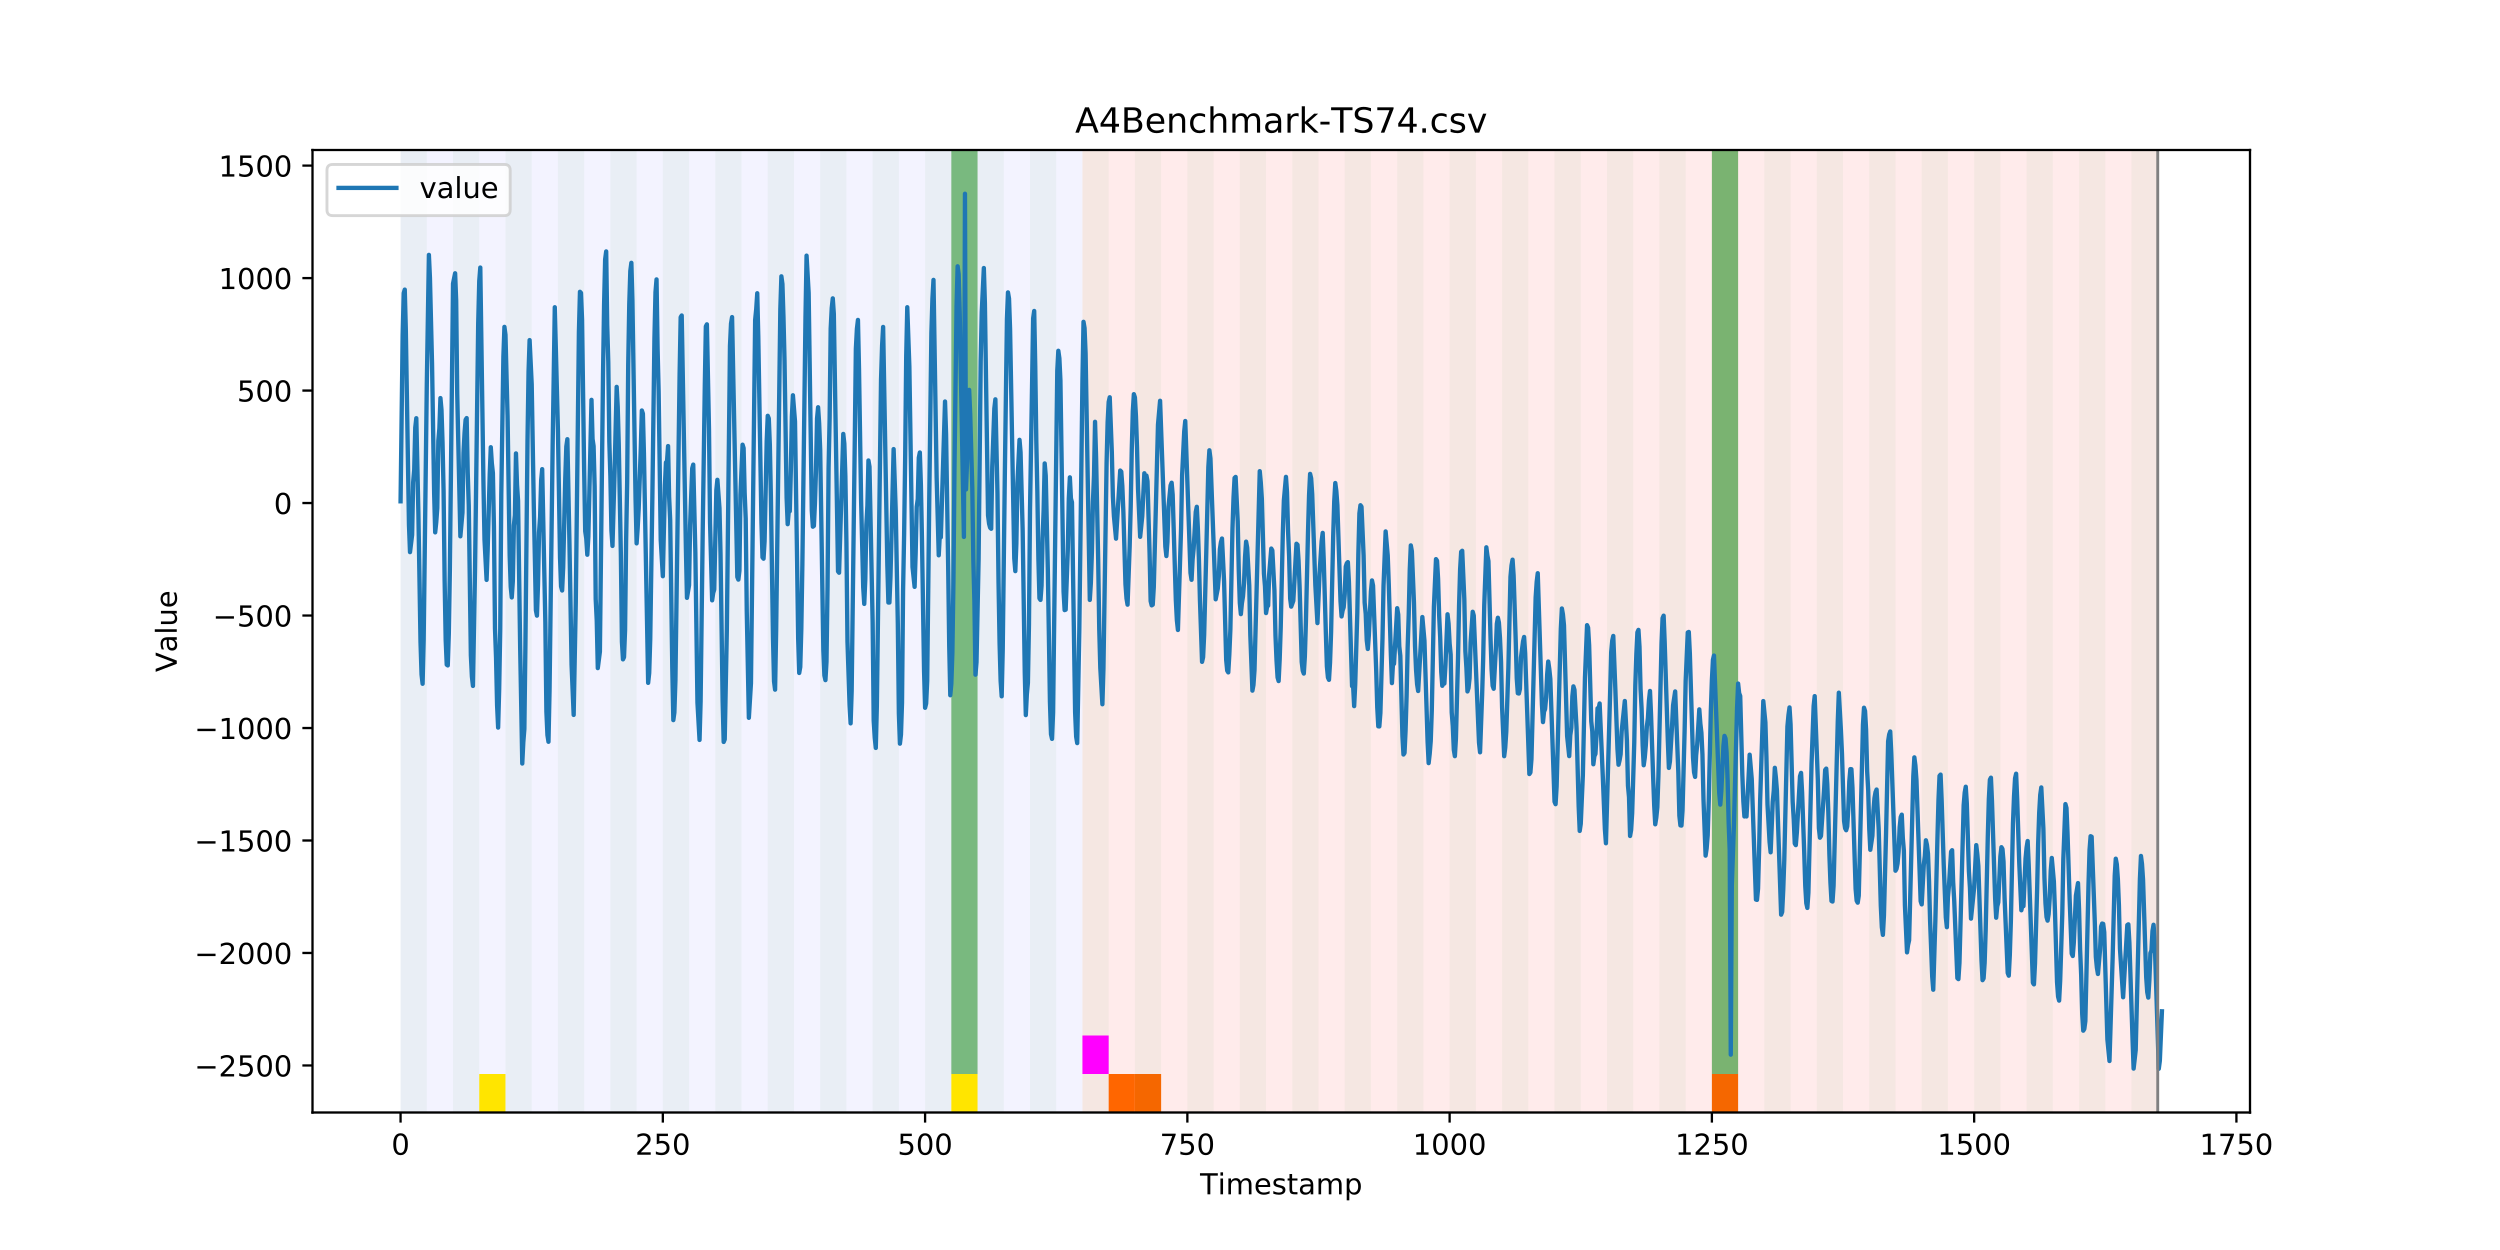<?xml version="1.0" encoding="utf-8" standalone="no"?>
<!DOCTYPE svg PUBLIC "-//W3C//DTD SVG 1.1//EN"
  "http://www.w3.org/Graphics/SVG/1.1/DTD/svg11.dtd">
<!-- Created with matplotlib (https://matplotlib.org/) -->
<svg height="432pt" version="1.1" viewBox="0 0 864 432" width="864pt" xmlns="http://www.w3.org/2000/svg" xmlns:xlink="http://www.w3.org/1999/xlink">
 <defs>
  <style type="text/css">
*{stroke-linecap:butt;stroke-linejoin:round;}
  </style>
 </defs>
 <g id="figure_1">
  <g id="patch_1">
   <path d="M 0 432 
L 864 432 
L 864 0 
L 0 0 
z
" style="fill:#ffffff;"/>
  </g>
  <g id="axes_1">
   <g id="patch_2">
    <path d="M 108 384.48 
L 777.6 384.48 
L 777.6 51.84 
L 108 51.84 
z
" style="fill:#ffffff;"/>
   </g>
   <g id="patch_3">
    <path clip-path="url(#peabf9f3f50)" d="M 138.436 384.48 
L 138.436 51.84 
L 374.096 51.84 
L 374.096 384.48 
z
" style="fill:#0000ff;opacity:0.05;"/>
   </g>
   <g id="patch_4">
    <path clip-path="url(#peabf9f3f50)" d="M 374.096 384.48 
L 374.096 51.84 
L 745.713 51.84 
L 745.713 384.48 
z
" style="fill:#ff0000;opacity:0.08;"/>
   </g>
   <g id="patch_5">
    <path clip-path="url(#peabf9f3f50)" d="M 138.436 384.48 
L 138.436 51.84 
L 147.5 51.84 
L 147.5 384.48 
z
" style="fill:#008000;opacity:0.04;"/>
   </g>
   <g id="patch_6">
    <path clip-path="url(#peabf9f3f50)" d="M 383.16 384.48 
L 383.16 371.174 
L 392.224 371.174 
L 392.224 384.48 
z
" style="fill:#ff6600;"/>
   </g>
   <g id="patch_7">
    <path clip-path="url(#peabf9f3f50)" d="M 156.564 384.48 
L 156.564 51.84 
L 165.628 51.84 
L 165.628 384.48 
z
" style="fill:#008000;opacity:0.04;"/>
   </g>
   <g id="patch_8">
    <path clip-path="url(#peabf9f3f50)" d="M 392.224 384.48 
L 392.224 371.174 
L 401.288 371.174 
L 401.288 384.48 
z
" style="fill:#ff6600;"/>
   </g>
   <g id="patch_9">
    <path clip-path="url(#peabf9f3f50)" d="M 165.628 384.48 
L 165.628 371.174 
L 174.692 371.174 
L 174.692 384.48 
z
" style="fill:#ffe500;"/>
   </g>
   <g id="patch_10">
    <path clip-path="url(#peabf9f3f50)" d="M 174.692 384.48 
L 174.692 51.84 
L 183.756 51.84 
L 183.756 384.48 
z
" style="fill:#008000;opacity:0.04;"/>
   </g>
   <g id="patch_11">
    <path clip-path="url(#peabf9f3f50)" d="M 192.819 384.48 
L 192.819 51.84 
L 201.883 51.84 
L 201.883 384.48 
z
" style="fill:#008000;opacity:0.04;"/>
   </g>
   <g id="patch_12">
    <path clip-path="url(#peabf9f3f50)" d="M 210.947 384.48 
L 210.947 51.84 
L 220.011 51.84 
L 220.011 384.48 
z
" style="fill:#008000;opacity:0.04;"/>
   </g>
   <g id="patch_13">
    <path clip-path="url(#peabf9f3f50)" d="M 229.075 384.48 
L 229.075 51.84 
L 238.139 51.84 
L 238.139 384.48 
z
" style="fill:#008000;opacity:0.04;"/>
   </g>
   <g id="patch_14">
    <path clip-path="url(#peabf9f3f50)" d="M 247.202 384.48 
L 247.202 51.84 
L 256.266 51.84 
L 256.266 384.48 
z
" style="fill:#008000;opacity:0.04;"/>
   </g>
   <g id="patch_15">
    <path clip-path="url(#peabf9f3f50)" d="M 265.33 384.48 
L 265.33 51.84 
L 274.394 51.84 
L 274.394 384.48 
z
" style="fill:#008000;opacity:0.04;"/>
   </g>
   <g id="patch_16">
    <path clip-path="url(#peabf9f3f50)" d="M 283.458 384.48 
L 283.458 51.84 
L 292.522 51.84 
L 292.522 384.48 
z
" style="fill:#008000;opacity:0.04;"/>
   </g>
   <g id="patch_17">
    <path clip-path="url(#peabf9f3f50)" d="M 301.585 384.48 
L 301.585 51.84 
L 310.649 51.84 
L 310.649 384.48 
z
" style="fill:#008000;opacity:0.04;"/>
   </g>
   <g id="patch_18">
    <path clip-path="url(#peabf9f3f50)" d="M 319.713 384.48 
L 319.713 51.84 
L 328.777 51.84 
L 328.777 384.48 
z
" style="fill:#008000;opacity:0.04;"/>
   </g>
   <g id="patch_19">
    <path clip-path="url(#peabf9f3f50)" d="M 328.777 371.174 
L 328.777 51.84 
L 337.841 51.84 
L 337.841 371.174 
z
" style="fill:#008000;opacity:0.5;"/>
   </g>
   <g id="patch_20">
    <path clip-path="url(#peabf9f3f50)" d="M 328.777 384.48 
L 328.777 371.174 
L 337.841 371.174 
L 337.841 384.48 
z
" style="fill:#ffe500;"/>
   </g>
   <g id="patch_21">
    <path clip-path="url(#peabf9f3f50)" d="M 337.841 384.48 
L 337.841 51.84 
L 346.905 51.84 
L 346.905 384.48 
z
" style="fill:#008000;opacity:0.04;"/>
   </g>
   <g id="patch_22">
    <path clip-path="url(#peabf9f3f50)" d="M 355.968 384.48 
L 355.968 51.84 
L 365.032 51.84 
L 365.032 384.48 
z
" style="fill:#008000;opacity:0.04;"/>
   </g>
   <g id="patch_23">
    <path clip-path="url(#peabf9f3f50)" d="M 591.628 384.48 
L 591.628 371.174 
L 600.692 371.174 
L 600.692 384.48 
z
" style="fill:#ff6600;"/>
   </g>
   <g id="patch_24">
    <path clip-path="url(#peabf9f3f50)" d="M 374.096 384.48 
L 374.096 51.84 
L 383.16 51.84 
L 383.16 384.48 
z
" style="fill:#008000;opacity:0.04;"/>
   </g>
   <g id="patch_25">
    <path clip-path="url(#peabf9f3f50)" d="M 374.096 371.174 
L 374.096 357.869 
L 383.16 357.869 
L 383.16 371.174 
z
" style="fill:#ff00ff;"/>
   </g>
   <g id="patch_26">
    <path clip-path="url(#peabf9f3f50)" d="M 392.224 384.48 
L 392.224 51.84 
L 401.288 51.84 
L 401.288 384.48 
z
" style="fill:#008000;opacity:0.04;"/>
   </g>
   <g id="patch_27">
    <path clip-path="url(#peabf9f3f50)" d="M 410.351 384.48 
L 410.351 51.84 
L 419.415 51.84 
L 419.415 384.48 
z
" style="fill:#008000;opacity:0.04;"/>
   </g>
   <g id="patch_28">
    <path clip-path="url(#peabf9f3f50)" d="M 428.479 384.48 
L 428.479 51.84 
L 437.543 51.84 
L 437.543 384.48 
z
" style="fill:#008000;opacity:0.04;"/>
   </g>
   <g id="patch_29">
    <path clip-path="url(#peabf9f3f50)" d="M 446.607 384.48 
L 446.607 51.84 
L 455.671 51.84 
L 455.671 384.48 
z
" style="fill:#008000;opacity:0.04;"/>
   </g>
   <g id="patch_30">
    <path clip-path="url(#peabf9f3f50)" d="M 464.734 384.48 
L 464.734 51.84 
L 473.798 51.84 
L 473.798 384.48 
z
" style="fill:#008000;opacity:0.04;"/>
   </g>
   <g id="patch_31">
    <path clip-path="url(#peabf9f3f50)" d="M 482.862 384.48 
L 482.862 51.84 
L 491.926 51.84 
L 491.926 384.48 
z
" style="fill:#008000;opacity:0.04;"/>
   </g>
   <g id="patch_32">
    <path clip-path="url(#peabf9f3f50)" d="M 500.99 384.48 
L 500.99 51.84 
L 510.054 51.84 
L 510.054 384.48 
z
" style="fill:#008000;opacity:0.04;"/>
   </g>
   <g id="patch_33">
    <path clip-path="url(#peabf9f3f50)" d="M 519.118 384.48 
L 519.118 51.84 
L 528.181 51.84 
L 528.181 384.48 
z
" style="fill:#008000;opacity:0.04;"/>
   </g>
   <g id="patch_34">
    <path clip-path="url(#peabf9f3f50)" d="M 537.245 384.48 
L 537.245 51.84 
L 546.309 51.84 
L 546.309 384.48 
z
" style="fill:#008000;opacity:0.04;"/>
   </g>
   <g id="patch_35">
    <path clip-path="url(#peabf9f3f50)" d="M 555.373 384.48 
L 555.373 51.84 
L 564.437 51.84 
L 564.437 384.48 
z
" style="fill:#008000;opacity:0.04;"/>
   </g>
   <g id="patch_36">
    <path clip-path="url(#peabf9f3f50)" d="M 573.501 384.48 
L 573.501 51.84 
L 582.564 51.84 
L 582.564 384.48 
z
" style="fill:#008000;opacity:0.04;"/>
   </g>
   <g id="patch_37">
    <path clip-path="url(#peabf9f3f50)" d="M 591.628 384.48 
L 591.628 51.84 
L 600.692 51.84 
L 600.692 384.48 
z
" style="fill:#008000;opacity:0.04;"/>
   </g>
   <g id="patch_38">
    <path clip-path="url(#peabf9f3f50)" d="M 591.628 371.174 
L 591.628 51.84 
L 600.692 51.84 
L 600.692 371.174 
z
" style="fill:#008000;opacity:0.5;"/>
   </g>
   <g id="patch_39">
    <path clip-path="url(#peabf9f3f50)" d="M 609.756 384.48 
L 609.756 51.84 
L 618.82 51.84 
L 618.82 384.48 
z
" style="fill:#008000;opacity:0.04;"/>
   </g>
   <g id="patch_40">
    <path clip-path="url(#peabf9f3f50)" d="M 627.884 384.48 
L 627.884 51.84 
L 636.947 51.84 
L 636.947 384.48 
z
" style="fill:#008000;opacity:0.04;"/>
   </g>
   <g id="patch_41">
    <path clip-path="url(#peabf9f3f50)" d="M 646.011 384.48 
L 646.011 51.84 
L 655.075 51.84 
L 655.075 384.48 
z
" style="fill:#008000;opacity:0.04;"/>
   </g>
   <g id="patch_42">
    <path clip-path="url(#peabf9f3f50)" d="M 664.139 384.48 
L 664.139 51.84 
L 673.203 51.84 
L 673.203 384.48 
z
" style="fill:#008000;opacity:0.04;"/>
   </g>
   <g id="patch_43">
    <path clip-path="url(#peabf9f3f50)" d="M 682.267 384.48 
L 682.267 51.84 
L 691.33 51.84 
L 691.33 384.48 
z
" style="fill:#008000;opacity:0.04;"/>
   </g>
   <g id="patch_44">
    <path clip-path="url(#peabf9f3f50)" d="M 700.394 384.48 
L 700.394 51.84 
L 709.458 51.84 
L 709.458 384.48 
z
" style="fill:#008000;opacity:0.04;"/>
   </g>
   <g id="patch_45">
    <path clip-path="url(#peabf9f3f50)" d="M 718.522 384.48 
L 718.522 51.84 
L 727.586 51.84 
L 727.586 384.48 
z
" style="fill:#008000;opacity:0.04;"/>
   </g>
   <g id="patch_46">
    <path clip-path="url(#peabf9f3f50)" d="M 736.65 384.48 
L 736.65 51.84 
L 745.713 51.84 
L 745.713 384.48 
z
" style="fill:#008000;opacity:0.04;"/>
   </g>
   <g id="matplotlib.axis_1">
    <g id="xtick_1">
     <g id="line2d_1">
      <defs>
       <path d="M 0 0 
L 0 3.5 
" id="m927301c43f" style="stroke:#000000;stroke-width:0.8;"/>
      </defs>
      <g>
       <use style="stroke:#000000;stroke-width:0.8;" x="138.436" xlink:href="#m927301c43f" y="384.48"/>
      </g>
     </g>
     <g id="text_1">
      <!-- 0 -->
      <defs>
       <path d="M 31.781 66.406 
Q 24.172 66.406 20.328 58.906 
Q 16.5 51.422 16.5 36.375 
Q 16.5 21.391 20.328 13.891 
Q 24.172 6.391 31.781 6.391 
Q 39.453 6.391 43.281 13.891 
Q 47.125 21.391 47.125 36.375 
Q 47.125 51.422 43.281 58.906 
Q 39.453 66.406 31.781 66.406 
z
M 31.781 74.219 
Q 44.047 74.219 50.516 64.516 
Q 56.984 54.828 56.984 36.375 
Q 56.984 17.969 50.516 8.266 
Q 44.047 -1.422 31.781 -1.422 
Q 19.531 -1.422 13.062 8.266 
Q 6.594 17.969 6.594 36.375 
Q 6.594 54.828 13.062 64.516 
Q 19.531 74.219 31.781 74.219 
z
" id="DejaVuSans-48"/>
      </defs>
      <g transform="translate(135.255 399.078)scale(0.1 -0.1)">
       <use xlink:href="#DejaVuSans-48"/>
      </g>
     </g>
    </g>
    <g id="xtick_2">
     <g id="line2d_2">
      <g>
       <use style="stroke:#000000;stroke-width:0.8;" x="229.075" xlink:href="#m927301c43f" y="384.48"/>
      </g>
     </g>
     <g id="text_2">
      <!-- 250 -->
      <defs>
       <path d="M 19.188 8.297 
L 53.609 8.297 
L 53.609 0 
L 7.328 0 
L 7.328 8.297 
Q 12.938 14.109 22.625 23.891 
Q 32.328 33.688 34.812 36.531 
Q 39.547 41.844 41.422 45.531 
Q 43.312 49.219 43.312 52.781 
Q 43.312 58.594 39.234 62.25 
Q 35.156 65.922 28.609 65.922 
Q 23.969 65.922 18.812 64.312 
Q 13.672 62.703 7.812 59.422 
L 7.812 69.391 
Q 13.766 71.781 18.938 73 
Q 24.125 74.219 28.422 74.219 
Q 39.75 74.219 46.484 68.547 
Q 53.219 62.891 53.219 53.422 
Q 53.219 48.922 51.531 44.891 
Q 49.859 40.875 45.406 35.406 
Q 44.188 33.984 37.641 27.219 
Q 31.109 20.453 19.188 8.297 
z
" id="DejaVuSans-50"/>
       <path d="M 10.797 72.906 
L 49.516 72.906 
L 49.516 64.594 
L 19.828 64.594 
L 19.828 46.734 
Q 21.969 47.469 24.109 47.828 
Q 26.266 48.188 28.422 48.188 
Q 40.625 48.188 47.75 41.5 
Q 54.891 34.812 54.891 23.391 
Q 54.891 11.625 47.562 5.094 
Q 40.234 -1.422 26.906 -1.422 
Q 22.312 -1.422 17.547 -0.641 
Q 12.797 0.141 7.719 1.703 
L 7.719 11.625 
Q 12.109 9.234 16.797 8.062 
Q 21.484 6.891 26.703 6.891 
Q 35.156 6.891 40.078 11.328 
Q 45.016 15.766 45.016 23.391 
Q 45.016 31 40.078 35.438 
Q 35.156 39.891 26.703 39.891 
Q 22.75 39.891 18.812 39.016 
Q 14.891 38.141 10.797 36.281 
z
" id="DejaVuSans-53"/>
      </defs>
      <g transform="translate(219.531 399.078)scale(0.1 -0.1)">
       <use xlink:href="#DejaVuSans-50"/>
       <use x="63.623" xlink:href="#DejaVuSans-53"/>
       <use x="127.246" xlink:href="#DejaVuSans-48"/>
      </g>
     </g>
    </g>
    <g id="xtick_3">
     <g id="line2d_3">
      <g>
       <use style="stroke:#000000;stroke-width:0.8;" x="319.713" xlink:href="#m927301c43f" y="384.48"/>
      </g>
     </g>
     <g id="text_3">
      <!-- 500 -->
      <g transform="translate(310.169 399.078)scale(0.1 -0.1)">
       <use xlink:href="#DejaVuSans-53"/>
       <use x="63.623" xlink:href="#DejaVuSans-48"/>
       <use x="127.246" xlink:href="#DejaVuSans-48"/>
      </g>
     </g>
    </g>
    <g id="xtick_4">
     <g id="line2d_4">
      <g>
       <use style="stroke:#000000;stroke-width:0.8;" x="410.351" xlink:href="#m927301c43f" y="384.48"/>
      </g>
     </g>
     <g id="text_4">
      <!-- 750 -->
      <defs>
       <path d="M 8.203 72.906 
L 55.078 72.906 
L 55.078 68.703 
L 28.609 0 
L 18.312 0 
L 43.219 64.594 
L 8.203 64.594 
z
" id="DejaVuSans-55"/>
      </defs>
      <g transform="translate(400.808 399.078)scale(0.1 -0.1)">
       <use xlink:href="#DejaVuSans-55"/>
       <use x="63.623" xlink:href="#DejaVuSans-53"/>
       <use x="127.246" xlink:href="#DejaVuSans-48"/>
      </g>
     </g>
    </g>
    <g id="xtick_5">
     <g id="line2d_5">
      <g>
       <use style="stroke:#000000;stroke-width:0.8;" x="500.99" xlink:href="#m927301c43f" y="384.48"/>
      </g>
     </g>
     <g id="text_5">
      <!-- 1000 -->
      <defs>
       <path d="M 12.406 8.297 
L 28.516 8.297 
L 28.516 63.922 
L 10.984 60.406 
L 10.984 69.391 
L 28.422 72.906 
L 38.281 72.906 
L 38.281 8.297 
L 54.391 8.297 
L 54.391 0 
L 12.406 0 
z
" id="DejaVuSans-49"/>
      </defs>
      <g transform="translate(488.265 399.078)scale(0.1 -0.1)">
       <use xlink:href="#DejaVuSans-49"/>
       <use x="63.623" xlink:href="#DejaVuSans-48"/>
       <use x="127.246" xlink:href="#DejaVuSans-48"/>
       <use x="190.869" xlink:href="#DejaVuSans-48"/>
      </g>
     </g>
    </g>
    <g id="xtick_6">
     <g id="line2d_6">
      <g>
       <use style="stroke:#000000;stroke-width:0.8;" x="591.628" xlink:href="#m927301c43f" y="384.48"/>
      </g>
     </g>
     <g id="text_6">
      <!-- 1250 -->
      <g transform="translate(578.903 399.078)scale(0.1 -0.1)">
       <use xlink:href="#DejaVuSans-49"/>
       <use x="63.623" xlink:href="#DejaVuSans-50"/>
       <use x="127.246" xlink:href="#DejaVuSans-53"/>
       <use x="190.869" xlink:href="#DejaVuSans-48"/>
      </g>
     </g>
    </g>
    <g id="xtick_7">
     <g id="line2d_7">
      <g>
       <use style="stroke:#000000;stroke-width:0.8;" x="682.267" xlink:href="#m927301c43f" y="384.48"/>
      </g>
     </g>
     <g id="text_7">
      <!-- 1500 -->
      <g transform="translate(669.542 399.078)scale(0.1 -0.1)">
       <use xlink:href="#DejaVuSans-49"/>
       <use x="63.623" xlink:href="#DejaVuSans-53"/>
       <use x="127.246" xlink:href="#DejaVuSans-48"/>
       <use x="190.869" xlink:href="#DejaVuSans-48"/>
      </g>
     </g>
    </g>
    <g id="xtick_8">
     <g id="line2d_8">
      <g>
       <use style="stroke:#000000;stroke-width:0.8;" x="772.905" xlink:href="#m927301c43f" y="384.48"/>
      </g>
     </g>
     <g id="text_8">
      <!-- 1750 -->
      <g transform="translate(760.18 399.078)scale(0.1 -0.1)">
       <use xlink:href="#DejaVuSans-49"/>
       <use x="63.623" xlink:href="#DejaVuSans-55"/>
       <use x="127.246" xlink:href="#DejaVuSans-53"/>
       <use x="190.869" xlink:href="#DejaVuSans-48"/>
      </g>
     </g>
    </g>
    <g id="text_9">
     <!-- Timestamp -->
     <defs>
      <path d="M -0.297 72.906 
L 61.375 72.906 
L 61.375 64.594 
L 35.5 64.594 
L 35.5 0 
L 25.594 0 
L 25.594 64.594 
L -0.297 64.594 
z
" id="DejaVuSans-84"/>
      <path d="M 9.422 54.688 
L 18.406 54.688 
L 18.406 0 
L 9.422 0 
z
M 9.422 75.984 
L 18.406 75.984 
L 18.406 64.594 
L 9.422 64.594 
z
" id="DejaVuSans-105"/>
      <path d="M 52 44.188 
Q 55.375 50.25 60.062 53.125 
Q 64.75 56 71.094 56 
Q 79.641 56 84.281 50.016 
Q 88.922 44.047 88.922 33.016 
L 88.922 0 
L 79.891 0 
L 79.891 32.719 
Q 79.891 40.578 77.094 44.375 
Q 74.312 48.188 68.609 48.188 
Q 61.625 48.188 57.562 43.547 
Q 53.516 38.922 53.516 30.906 
L 53.516 0 
L 44.484 0 
L 44.484 32.719 
Q 44.484 40.625 41.703 44.406 
Q 38.922 48.188 33.109 48.188 
Q 26.219 48.188 22.156 43.531 
Q 18.109 38.875 18.109 30.906 
L 18.109 0 
L 9.078 0 
L 9.078 54.688 
L 18.109 54.688 
L 18.109 46.188 
Q 21.188 51.219 25.484 53.609 
Q 29.781 56 35.688 56 
Q 41.656 56 45.828 52.969 
Q 50 49.953 52 44.188 
z
" id="DejaVuSans-109"/>
      <path d="M 56.203 29.594 
L 56.203 25.203 
L 14.891 25.203 
Q 15.484 15.922 20.484 11.062 
Q 25.484 6.203 34.422 6.203 
Q 39.594 6.203 44.453 7.469 
Q 49.312 8.734 54.109 11.281 
L 54.109 2.781 
Q 49.266 0.734 44.188 -0.344 
Q 39.109 -1.422 33.891 -1.422 
Q 20.797 -1.422 13.156 6.188 
Q 5.516 13.812 5.516 26.812 
Q 5.516 40.234 12.766 48.109 
Q 20.016 56 32.328 56 
Q 43.359 56 49.781 48.891 
Q 56.203 41.797 56.203 29.594 
z
M 47.219 32.234 
Q 47.125 39.594 43.094 43.984 
Q 39.062 48.391 32.422 48.391 
Q 24.906 48.391 20.391 44.141 
Q 15.875 39.891 15.188 32.172 
z
" id="DejaVuSans-101"/>
      <path d="M 44.281 53.078 
L 44.281 44.578 
Q 40.484 46.531 36.375 47.5 
Q 32.281 48.484 27.875 48.484 
Q 21.188 48.484 17.844 46.438 
Q 14.5 44.391 14.5 40.281 
Q 14.5 37.156 16.891 35.375 
Q 19.281 33.594 26.516 31.984 
L 29.594 31.297 
Q 39.156 29.25 43.188 25.516 
Q 47.219 21.781 47.219 15.094 
Q 47.219 7.469 41.188 3.016 
Q 35.156 -1.422 24.609 -1.422 
Q 20.219 -1.422 15.453 -0.562 
Q 10.688 0.297 5.422 2 
L 5.422 11.281 
Q 10.406 8.688 15.234 7.391 
Q 20.062 6.109 24.812 6.109 
Q 31.156 6.109 34.562 8.281 
Q 37.984 10.453 37.984 14.406 
Q 37.984 18.062 35.516 20.016 
Q 33.062 21.969 24.703 23.781 
L 21.578 24.516 
Q 13.234 26.266 9.516 29.906 
Q 5.812 33.547 5.812 39.891 
Q 5.812 47.609 11.281 51.797 
Q 16.75 56 26.812 56 
Q 31.781 56 36.172 55.266 
Q 40.578 54.547 44.281 53.078 
z
" id="DejaVuSans-115"/>
      <path d="M 18.312 70.219 
L 18.312 54.688 
L 36.812 54.688 
L 36.812 47.703 
L 18.312 47.703 
L 18.312 18.016 
Q 18.312 11.328 20.141 9.422 
Q 21.969 7.516 27.594 7.516 
L 36.812 7.516 
L 36.812 0 
L 27.594 0 
Q 17.188 0 13.234 3.875 
Q 9.281 7.766 9.281 18.016 
L 9.281 47.703 
L 2.688 47.703 
L 2.688 54.688 
L 9.281 54.688 
L 9.281 70.219 
z
" id="DejaVuSans-116"/>
      <path d="M 34.281 27.484 
Q 23.391 27.484 19.188 25 
Q 14.984 22.516 14.984 16.5 
Q 14.984 11.719 18.141 8.906 
Q 21.297 6.109 26.703 6.109 
Q 34.188 6.109 38.703 11.406 
Q 43.219 16.703 43.219 25.484 
L 43.219 27.484 
z
M 52.203 31.203 
L 52.203 0 
L 43.219 0 
L 43.219 8.297 
Q 40.141 3.328 35.547 0.953 
Q 30.953 -1.422 24.312 -1.422 
Q 15.922 -1.422 10.953 3.297 
Q 6 8.016 6 15.922 
Q 6 25.141 12.172 29.828 
Q 18.359 34.516 30.609 34.516 
L 43.219 34.516 
L 43.219 35.406 
Q 43.219 41.609 39.141 45 
Q 35.062 48.391 27.688 48.391 
Q 23 48.391 18.547 47.266 
Q 14.109 46.141 10.016 43.891 
L 10.016 52.203 
Q 14.938 54.109 19.578 55.047 
Q 24.219 56 28.609 56 
Q 40.484 56 46.344 49.844 
Q 52.203 43.703 52.203 31.203 
z
" id="DejaVuSans-97"/>
      <path d="M 18.109 8.203 
L 18.109 -20.797 
L 9.078 -20.797 
L 9.078 54.688 
L 18.109 54.688 
L 18.109 46.391 
Q 20.953 51.266 25.266 53.625 
Q 29.594 56 35.594 56 
Q 45.562 56 51.781 48.094 
Q 58.016 40.188 58.016 27.297 
Q 58.016 14.406 51.781 6.484 
Q 45.562 -1.422 35.594 -1.422 
Q 29.594 -1.422 25.266 0.953 
Q 20.953 3.328 18.109 8.203 
z
M 48.688 27.297 
Q 48.688 37.203 44.609 42.844 
Q 40.531 48.484 33.406 48.484 
Q 26.266 48.484 22.188 42.844 
Q 18.109 37.203 18.109 27.297 
Q 18.109 17.391 22.188 11.75 
Q 26.266 6.109 33.406 6.109 
Q 40.531 6.109 44.609 11.75 
Q 48.688 17.391 48.688 27.297 
z
" id="DejaVuSans-112"/>
     </defs>
     <g transform="translate(414.739 412.757)scale(0.1 -0.1)">
      <use xlink:href="#DejaVuSans-84"/>
      <use x="61.037" xlink:href="#DejaVuSans-105"/>
      <use x="88.82" xlink:href="#DejaVuSans-109"/>
      <use x="186.232" xlink:href="#DejaVuSans-101"/>
      <use x="247.756" xlink:href="#DejaVuSans-115"/>
      <use x="299.855" xlink:href="#DejaVuSans-116"/>
      <use x="339.064" xlink:href="#DejaVuSans-97"/>
      <use x="400.344" xlink:href="#DejaVuSans-109"/>
      <use x="497.756" xlink:href="#DejaVuSans-112"/>
     </g>
    </g>
   </g>
   <g id="matplotlib.axis_2">
    <g id="ytick_1">
     <g id="line2d_9">
      <defs>
       <path d="M 0 0 
L -3.5 0 
" id="mcf05a8644f" style="stroke:#000000;stroke-width:0.8;"/>
      </defs>
      <g>
       <use style="stroke:#000000;stroke-width:0.8;" x="108" xlink:href="#mcf05a8644f" y="368.224"/>
      </g>
     </g>
     <g id="text_10">
      <!-- −2500 -->
      <defs>
       <path d="M 10.594 35.5 
L 73.188 35.5 
L 73.188 27.203 
L 10.594 27.203 
z
" id="DejaVuSans-8722"/>
      </defs>
      <g transform="translate(67.17 372.023)scale(0.1 -0.1)">
       <use xlink:href="#DejaVuSans-8722"/>
       <use x="83.789" xlink:href="#DejaVuSans-50"/>
       <use x="147.412" xlink:href="#DejaVuSans-53"/>
       <use x="211.035" xlink:href="#DejaVuSans-48"/>
       <use x="274.658" xlink:href="#DejaVuSans-48"/>
      </g>
     </g>
    </g>
    <g id="ytick_2">
     <g id="line2d_10">
      <g>
       <use style="stroke:#000000;stroke-width:0.8;" x="108" xlink:href="#mcf05a8644f" y="329.35"/>
      </g>
     </g>
     <g id="text_11">
      <!-- −2000 -->
      <g transform="translate(67.17 333.149)scale(0.1 -0.1)">
       <use xlink:href="#DejaVuSans-8722"/>
       <use x="83.789" xlink:href="#DejaVuSans-50"/>
       <use x="147.412" xlink:href="#DejaVuSans-48"/>
       <use x="211.035" xlink:href="#DejaVuSans-48"/>
       <use x="274.658" xlink:href="#DejaVuSans-48"/>
      </g>
     </g>
    </g>
    <g id="ytick_3">
     <g id="line2d_11">
      <g>
       <use style="stroke:#000000;stroke-width:0.8;" x="108" xlink:href="#mcf05a8644f" y="290.476"/>
      </g>
     </g>
     <g id="text_12">
      <!-- −1500 -->
      <g transform="translate(67.17 294.275)scale(0.1 -0.1)">
       <use xlink:href="#DejaVuSans-8722"/>
       <use x="83.789" xlink:href="#DejaVuSans-49"/>
       <use x="147.412" xlink:href="#DejaVuSans-53"/>
       <use x="211.035" xlink:href="#DejaVuSans-48"/>
       <use x="274.658" xlink:href="#DejaVuSans-48"/>
      </g>
     </g>
    </g>
    <g id="ytick_4">
     <g id="line2d_12">
      <g>
       <use style="stroke:#000000;stroke-width:0.8;" x="108" xlink:href="#mcf05a8644f" y="251.601"/>
      </g>
     </g>
     <g id="text_13">
      <!-- −1000 -->
      <g transform="translate(67.17 255.401)scale(0.1 -0.1)">
       <use xlink:href="#DejaVuSans-8722"/>
       <use x="83.789" xlink:href="#DejaVuSans-49"/>
       <use x="147.412" xlink:href="#DejaVuSans-48"/>
       <use x="211.035" xlink:href="#DejaVuSans-48"/>
       <use x="274.658" xlink:href="#DejaVuSans-48"/>
      </g>
     </g>
    </g>
    <g id="ytick_5">
     <g id="line2d_13">
      <g>
       <use style="stroke:#000000;stroke-width:0.8;" x="108" xlink:href="#mcf05a8644f" y="212.727"/>
      </g>
     </g>
     <g id="text_14">
      <!-- −500 -->
      <g transform="translate(73.533 216.526)scale(0.1 -0.1)">
       <use xlink:href="#DejaVuSans-8722"/>
       <use x="83.789" xlink:href="#DejaVuSans-53"/>
       <use x="147.412" xlink:href="#DejaVuSans-48"/>
       <use x="211.035" xlink:href="#DejaVuSans-48"/>
      </g>
     </g>
    </g>
    <g id="ytick_6">
     <g id="line2d_14">
      <g>
       <use style="stroke:#000000;stroke-width:0.8;" x="108" xlink:href="#mcf05a8644f" y="173.853"/>
      </g>
     </g>
     <g id="text_15">
      <!-- 0 -->
      <g transform="translate(94.638 177.652)scale(0.1 -0.1)">
       <use xlink:href="#DejaVuSans-48"/>
      </g>
     </g>
    </g>
    <g id="ytick_7">
     <g id="line2d_15">
      <g>
       <use style="stroke:#000000;stroke-width:0.8;" x="108" xlink:href="#mcf05a8644f" y="134.979"/>
      </g>
     </g>
     <g id="text_16">
      <!-- 500 -->
      <g transform="translate(81.912 138.778)scale(0.1 -0.1)">
       <use xlink:href="#DejaVuSans-53"/>
       <use x="63.623" xlink:href="#DejaVuSans-48"/>
       <use x="127.246" xlink:href="#DejaVuSans-48"/>
      </g>
     </g>
    </g>
    <g id="ytick_8">
     <g id="line2d_16">
      <g>
       <use style="stroke:#000000;stroke-width:0.8;" x="108" xlink:href="#mcf05a8644f" y="96.105"/>
      </g>
     </g>
     <g id="text_17">
      <!-- 1000 -->
      <g transform="translate(75.55 99.904)scale(0.1 -0.1)">
       <use xlink:href="#DejaVuSans-49"/>
       <use x="63.623" xlink:href="#DejaVuSans-48"/>
       <use x="127.246" xlink:href="#DejaVuSans-48"/>
       <use x="190.869" xlink:href="#DejaVuSans-48"/>
      </g>
     </g>
    </g>
    <g id="ytick_9">
     <g id="line2d_17">
      <g>
       <use style="stroke:#000000;stroke-width:0.8;" x="108" xlink:href="#mcf05a8644f" y="57.23"/>
      </g>
     </g>
     <g id="text_18">
      <!-- 1500 -->
      <g transform="translate(75.55 61.03)scale(0.1 -0.1)">
       <use xlink:href="#DejaVuSans-49"/>
       <use x="63.623" xlink:href="#DejaVuSans-53"/>
       <use x="127.246" xlink:href="#DejaVuSans-48"/>
       <use x="190.869" xlink:href="#DejaVuSans-48"/>
      </g>
     </g>
    </g>
    <g id="text_19">
     <!-- Value -->
     <defs>
      <path d="M 28.609 0 
L 0.781 72.906 
L 11.078 72.906 
L 34.188 11.531 
L 57.328 72.906 
L 67.578 72.906 
L 39.797 0 
z
" id="DejaVuSans-86"/>
      <path d="M 9.422 75.984 
L 18.406 75.984 
L 18.406 0 
L 9.422 0 
z
" id="DejaVuSans-108"/>
      <path d="M 8.5 21.578 
L 8.5 54.688 
L 17.484 54.688 
L 17.484 21.922 
Q 17.484 14.156 20.5 10.266 
Q 23.531 6.391 29.594 6.391 
Q 36.859 6.391 41.078 11.031 
Q 45.312 15.672 45.312 23.688 
L 45.312 54.688 
L 54.297 54.688 
L 54.297 0 
L 45.312 0 
L 45.312 8.406 
Q 42.047 3.422 37.719 1 
Q 33.406 -1.422 27.688 -1.422 
Q 18.266 -1.422 13.375 4.438 
Q 8.5 10.297 8.5 21.578 
z
M 31.109 56 
z
" id="DejaVuSans-117"/>
     </defs>
     <g transform="translate(61.091 232.273)rotate(-90)scale(0.1 -0.1)">
      <use xlink:href="#DejaVuSans-86"/>
      <use x="68.299" xlink:href="#DejaVuSans-97"/>
      <use x="129.578" xlink:href="#DejaVuSans-108"/>
      <use x="157.361" xlink:href="#DejaVuSans-117"/>
      <use x="220.74" xlink:href="#DejaVuSans-101"/>
     </g>
    </g>
   </g>
   <g id="line2d_18">
    <path clip-path="url(#peabf9f3f50)" d="M 138.436 173.248 
L 139.161 115.764 
L 139.524 101.297 
L 139.887 100.087 
L 140.249 113.839 
L 141.337 181.369 
L 141.699 190.817 
L 142.424 184.871 
L 142.787 166.686 
L 143.15 162.457 
L 143.512 147.799 
L 143.875 144.538 
L 144.6 177.55 
L 145.325 221.847 
L 145.687 233.114 
L 146.05 236.311 
L 146.413 221.363 
L 147.5 132.95 
L 148.225 88.08 
L 148.588 96.015 
L 149.313 125.676 
L 150.038 170.44 
L 150.401 183.986 
L 150.763 180.559 
L 151.126 175.577 
L 151.488 152.366 
L 151.851 148.052 
L 152.213 137.575 
L 152.576 141.615 
L 152.939 152.946 
L 153.301 169.648 
L 153.664 200.643 
L 154.026 221.101 
L 154.389 229.715 
L 154.751 229.97 
L 155.114 218.883 
L 155.476 196.959 
L 156.564 98.024 
L 157.289 94.445 
L 157.652 103.876 
L 158.014 135.987 
L 159.102 185.357 
L 159.827 177.141 
L 160.19 156.577 
L 160.552 149.622 
L 160.915 145.063 
L 161.277 144.493 
L 161.64 163.156 
L 162.002 174.671 
L 162.727 226.466 
L 163.09 233.823 
L 163.453 237.057 
L 164.178 196.367 
L 165.265 111.762 
L 165.628 97.142 
L 165.99 92.463 
L 167.078 166.843 
L 167.441 186.451 
L 168.166 200.414 
L 168.528 190.301 
L 169.253 163.743 
L 169.616 154.559 
L 169.979 160.083 
L 170.341 163.465 
L 170.704 181.87 
L 171.066 217.167 
L 171.429 227.225 
L 171.791 243.712 
L 172.154 251.459 
L 172.516 238.135 
L 172.879 217.585 
L 173.241 171.061 
L 173.967 123.328 
L 174.329 112.967 
L 174.692 115.716 
L 175.417 143.947 
L 176.142 191.92 
L 176.504 202.793 
L 176.867 206.469 
L 177.23 200.95 
L 177.592 181.58 
L 177.955 178.061 
L 178.317 156.701 
L 178.68 167.518 
L 179.042 173.036 
L 179.767 223.831 
L 180.493 263.877 
L 180.855 256.514 
L 181.218 251.93 
L 181.58 223.251 
L 182.305 152.002 
L 182.668 128.377 
L 183.03 117.541 
L 183.756 132.82 
L 184.481 174.918 
L 185.206 210.919 
L 185.568 212.769 
L 185.931 202.104 
L 186.293 184.033 
L 186.656 178.695 
L 187.019 166.072 
L 187.381 162.136 
L 188.106 197.528 
L 188.469 215.054 
L 188.831 245.906 
L 189.194 254.038 
L 189.556 256.358 
L 189.919 238.903 
L 191.007 153.094 
L 191.732 106.182 
L 192.819 148.589 
L 193.544 192.679 
L 193.907 202.679 
L 194.27 204.079 
L 194.632 196.115 
L 195.357 165.303 
L 195.72 154.312 
L 196.082 151.787 
L 196.807 187.975 
L 197.533 229.738 
L 198.258 247.075 
L 198.983 208.646 
L 199.708 146.15 
L 200.07 114.7 
L 200.433 100.844 
L 200.796 101.244 
L 201.158 110.482 
L 201.883 162.647 
L 202.246 183.589 
L 202.608 186.063 
L 202.971 191.722 
L 203.333 185.474 
L 204.421 138.187 
L 204.784 151.709 
L 205.146 154.188 
L 205.509 168.111 
L 205.871 206.995 
L 206.234 214.493 
L 206.596 230.898 
L 207.322 225.229 
L 208.409 128.89 
L 208.772 105.119 
L 209.134 89.667 
L 209.497 86.892 
L 209.859 112.372 
L 210.222 125.091 
L 210.585 152.743 
L 210.947 164.69 
L 211.31 183.393 
L 211.672 188.673 
L 212.397 163.051 
L 213.122 133.704 
L 213.485 140.627 
L 213.847 153.624 
L 214.573 191.763 
L 214.935 221.727 
L 215.298 227.875 
L 215.66 227.114 
L 216.023 217.802 
L 216.385 186.97 
L 216.748 166.632 
L 217.11 125.991 
L 217.473 105.071 
L 217.836 93.658 
L 218.198 90.83 
L 218.561 103.765 
L 219.648 172.407 
L 220.011 187.792 
L 220.373 182.569 
L 220.736 175.681 
L 221.461 154.825 
L 221.824 141.865 
L 222.186 142.959 
L 222.549 156.911 
L 223.999 235.998 
L 224.362 232.608 
L 224.724 220.817 
L 225.449 172.348 
L 226.174 116.865 
L 226.537 100.97 
L 226.899 96.564 
L 227.262 120.439 
L 227.625 135.275 
L 228.35 186.634 
L 229.075 199.141 
L 229.8 167.636 
L 230.162 159.816 
L 230.525 159.421 
L 230.887 154.157 
L 231.25 171.76 
L 231.613 179.705 
L 232.338 230.678 
L 232.7 248.869 
L 233.063 246.25 
L 233.425 235.235 
L 234.876 129.168 
L 235.238 109.619 
L 235.601 109.033 
L 237.051 189.809 
L 237.413 206.618 
L 238.139 202.241 
L 238.501 181.589 
L 239.226 161.873 
L 239.589 160.563 
L 240.314 190.859 
L 241.039 242.827 
L 241.764 255.72 
L 242.127 242.577 
L 242.852 184.059 
L 243.577 133.356 
L 243.939 112.791 
L 244.302 112.092 
L 245.027 148.178 
L 245.39 180.632 
L 246.115 207.479 
L 246.477 204.924 
L 246.84 203.741 
L 247.565 169.448 
L 247.928 165.817 
L 248.653 175.658 
L 249.015 191.562 
L 249.74 242.309 
L 250.103 256.417 
L 250.465 255.54 
L 251.19 217.911 
L 252.278 119.554 
L 252.641 111.828 
L 253.003 109.592 
L 254.816 199.401 
L 255.179 200.314 
L 255.541 197.259 
L 255.904 170.924 
L 256.629 153.684 
L 256.991 154.867 
L 257.354 170.396 
L 257.716 179.239 
L 258.079 211.287 
L 258.804 248.08 
L 259.529 236.139 
L 260.979 110.572 
L 261.342 106.895 
L 261.705 101.345 
L 262.067 116.574 
L 263.155 180.536 
L 263.517 192.619 
L 263.88 193.084 
L 264.242 187.039 
L 264.968 152.512 
L 265.33 143.7 
L 265.693 144.613 
L 266.055 153.679 
L 266.418 171.7 
L 267.143 220.414 
L 267.505 235.473 
L 267.868 238.35 
L 268.231 218.231 
L 269.681 106.773 
L 270.043 95.496 
L 270.406 98.146 
L 270.768 109.61 
L 271.131 124.617 
L 271.856 171.99 
L 272.219 181.158 
L 272.581 176.84 
L 272.944 176.677 
L 273.306 162.884 
L 273.669 143.981 
L 274.031 136.603 
L 274.756 145.69 
L 275.482 194.787 
L 275.844 220.687 
L 276.207 232.576 
L 276.569 230.509 
L 276.932 217.459 
L 277.294 195.334 
L 278.382 109.216 
L 278.745 88.348 
L 279.47 101.241 
L 280.557 176.496 
L 280.92 182.024 
L 281.282 181.742 
L 281.645 173.934 
L 282.008 162.266 
L 282.37 144.634 
L 282.733 140.742 
L 283.095 146.264 
L 283.458 155.509 
L 284.545 224.684 
L 284.908 233.436 
L 285.271 235.05 
L 285.633 228.705 
L 285.996 202.875 
L 286.358 161.724 
L 286.721 144.458 
L 287.083 113.606 
L 287.446 106.447 
L 287.808 103.119 
L 288.171 108.493 
L 289.621 197.459 
L 289.984 197.939 
L 291.434 149.969 
L 291.796 153.305 
L 292.159 164.632 
L 292.522 187.301 
L 292.884 221.713 
L 293.609 243.61 
L 293.972 249.998 
L 294.334 238.934 
L 295.422 151.246 
L 295.785 120.534 
L 296.147 113.653 
L 296.51 110.564 
L 296.872 127.36 
L 297.597 173.063 
L 298.322 202.953 
L 298.685 208.71 
L 299.048 200.253 
L 299.41 181.463 
L 299.773 174.856 
L 300.135 159.14 
L 300.498 161.291 
L 301.223 197.411 
L 301.585 215 
L 301.948 249.008 
L 302.311 254.922 
L 302.673 258.487 
L 303.036 244.152 
L 304.486 131.082 
L 304.848 119.463 
L 305.211 112.994 
L 306.661 195.305 
L 307.024 208.232 
L 307.386 208.242 
L 307.749 199.273 
L 308.474 169.693 
L 308.836 155.207 
L 309.562 176.497 
L 310.287 215.645 
L 310.649 246.617 
L 311.012 257.016 
L 311.374 253.904 
L 311.737 242.928 
L 312.099 204.175 
L 312.462 184.854 
L 312.825 158.185 
L 313.187 123.026 
L 313.55 106.172 
L 314.275 126.666 
L 315.362 195.943 
L 316.088 202.818 
L 316.45 191.261 
L 316.813 175.189 
L 317.175 172.522 
L 317.538 158.185 
L 317.9 156.375 
L 318.263 167.669 
L 318.625 185.881 
L 319.351 231.823 
L 319.713 244.616 
L 320.076 243.129 
L 320.438 235.321 
L 321.163 171.342 
L 321.888 115.024 
L 322.251 103.165 
L 322.614 96.734 
L 323.701 164.972 
L 324.426 191.918 
L 324.789 185 
L 325.151 185.7 
L 326.602 138.762 
L 326.964 150.106 
L 327.689 195.919 
L 328.052 223.32 
L 328.414 240.283 
L 328.777 236.344 
L 329.139 225.557 
L 329.502 201.45 
L 329.865 161.948 
L 330.59 105.713 
L 330.952 92.038 
L 331.315 94.73 
L 331.677 108.354 
L 333.128 185.563 
L 333.49 66.96 
L 333.853 169.155 
L 334.215 159.406 
L 334.578 143.765 
L 334.94 134.736 
L 335.303 143.097 
L 336.028 168.719 
L 336.391 193.935 
L 336.753 207.928 
L 337.116 233.17 
L 337.478 228.849 
L 338.203 193.382 
L 338.928 124.74 
L 339.291 107.855 
L 340.016 92.628 
L 340.379 104.724 
L 341.466 178.111 
L 341.829 181.009 
L 342.191 182.384 
L 342.554 182.739 
L 342.917 161.441 
L 343.642 141.173 
L 344.004 138.005 
L 344.729 170.718 
L 345.092 201.364 
L 345.454 222.326 
L 345.817 235.327 
L 346.18 240.647 
L 346.542 224.623 
L 347.267 164.241 
L 347.992 110.251 
L 348.355 101.052 
L 348.717 103.18 
L 349.08 113.704 
L 350.53 192.966 
L 350.893 197.385 
L 351.255 187.872 
L 351.618 166.969 
L 352.343 152.003 
L 352.705 156.31 
L 353.431 183.237 
L 354.156 232.462 
L 354.518 247.139 
L 354.881 239.932 
L 355.243 235.989 
L 355.606 216.098 
L 355.968 176.39 
L 357.056 110.011 
L 357.419 107.472 
L 357.781 126.458 
L 358.144 152.303 
L 358.506 169.984 
L 358.869 193.152 
L 359.231 206.798 
L 359.594 207.328 
L 359.957 202.44 
L 360.319 185.996 
L 360.682 176.291 
L 361.044 160.164 
L 361.407 164.419 
L 362.132 197.045 
L 362.857 242.534 
L 363.22 253.73 
L 363.582 255.355 
L 363.945 246.259 
L 364.67 186.277 
L 365.395 128.091 
L 365.757 121.227 
L 366.12 123.829 
L 366.482 131.453 
L 367.208 179.765 
L 367.57 204.457 
L 367.933 210.849 
L 368.295 210.705 
L 369.02 190.362 
L 369.383 172.264 
L 369.745 164.971 
L 370.108 172.257 
L 370.471 173.585 
L 371.558 246.099 
L 371.921 254.596 
L 372.283 256.812 
L 373.008 218.084 
L 374.096 131.135 
L 374.459 111.221 
L 374.821 113.383 
L 375.184 122.252 
L 376.634 207.337 
L 376.997 201.518 
L 377.359 190.868 
L 377.722 173.369 
L 378.084 164.415 
L 378.447 145.774 
L 378.809 158.081 
L 379.534 193.57 
L 379.897 217.391 
L 380.26 230.774 
L 380.985 243.393 
L 381.347 231.161 
L 382.435 159.942 
L 382.797 145.907 
L 383.16 138.926 
L 383.523 137.295 
L 384.248 156.293 
L 384.61 171.596 
L 384.973 178.398 
L 385.698 186.161 
L 387.148 162.618 
L 387.511 163.006 
L 387.873 167.923 
L 388.236 176.879 
L 388.961 201.897 
L 389.323 206.831 
L 389.686 208.976 
L 390.411 188.939 
L 390.774 175.072 
L 391.136 155.402 
L 391.499 142.117 
L 391.861 136.229 
L 392.224 137.347 
L 392.586 143.846 
L 392.949 154.537 
L 393.311 168.998 
L 394.037 185.531 
L 394.762 178.406 
L 395.487 163.556 
L 395.849 166.475 
L 396.212 164.363 
L 396.574 166.314 
L 397.3 191.384 
L 397.662 207.731 
L 398.025 209.21 
L 398.387 208.98 
L 398.75 202.912 
L 400.2 146.746 
L 400.925 138.51 
L 402.738 188.886 
L 403.1 192.172 
L 403.463 187.306 
L 403.826 175.181 
L 404.551 167.758 
L 404.913 166.831 
L 405.276 170.971 
L 406.363 207.307 
L 406.726 214.33 
L 407.088 217.717 
L 408.176 182.727 
L 408.539 164.198 
L 409.264 149.117 
L 409.626 145.5 
L 411.439 198.02 
L 411.802 200.383 
L 412.164 193.291 
L 412.527 189.507 
L 413.252 176.927 
L 413.614 175.147 
L 413.977 182.529 
L 414.34 193.19 
L 414.702 207.425 
L 415.427 228.734 
L 415.79 227.128 
L 416.152 219.416 
L 416.877 191.287 
L 417.603 161.416 
L 417.965 155.619 
L 418.328 158.432 
L 420.14 207.118 
L 420.866 203.38 
L 421.228 199.096 
L 421.591 189.83 
L 421.953 187.37 
L 422.316 186.116 
L 423.041 200.964 
L 423.766 228.058 
L 424.128 231.791 
L 424.491 232.382 
L 424.854 226.203 
L 425.216 217.505 
L 425.941 182.733 
L 426.304 171.982 
L 426.666 165.178 
L 427.029 164.827 
L 427.754 180.202 
L 428.117 197.232 
L 428.479 208.376 
L 428.842 212.241 
L 429.204 208.448 
L 429.567 206.172 
L 429.929 201.662 
L 430.292 192.415 
L 430.654 187.188 
L 431.017 189.248 
L 431.742 202.349 
L 432.105 219.448 
L 432.83 238.685 
L 433.192 236.734 
L 433.555 231.6 
L 435.368 162.836 
L 435.73 166.772 
L 436.093 172.376 
L 436.818 198.22 
L 437.18 202.606 
L 437.543 211.875 
L 437.906 209.738 
L 438.268 209.309 
L 438.631 198.374 
L 439.356 189.579 
L 439.718 190.211 
L 440.443 204.046 
L 440.806 219.651 
L 441.169 228.326 
L 441.531 234.135 
L 441.894 235.374 
L 442.256 227.908 
L 442.619 216.8 
L 443.344 184.193 
L 443.706 172.921 
L 444.431 164.806 
L 444.794 170.147 
L 445.157 183.653 
L 445.519 192.293 
L 445.882 206.882 
L 446.244 209.654 
L 446.969 207.63 
L 448.057 187.916 
L 448.42 188.279 
L 448.782 193.793 
L 449.145 202.854 
L 449.87 228.761 
L 450.232 231.799 
L 450.595 232.781 
L 450.957 226.926 
L 451.32 215.029 
L 452.045 183.93 
L 452.408 171.181 
L 452.77 163.775 
L 453.133 165.305 
L 453.495 170.765 
L 454.583 202.23 
L 455.308 215.343 
L 456.033 198.24 
L 456.758 186.99 
L 457.121 184.164 
L 457.483 193.509 
L 458.209 218.614 
L 458.571 230.293 
L 458.934 234.138 
L 459.296 234.951 
L 459.659 229.02 
L 460.021 218.629 
L 460.746 185.429 
L 461.109 173.271 
L 461.472 166.936 
L 461.834 169.678 
L 462.197 174.588 
L 463.284 207.838 
L 463.647 213.049 
L 464.009 210.976 
L 464.372 209.901 
L 464.734 205.39 
L 465.097 195.792 
L 465.46 194.663 
L 465.822 194.271 
L 466.185 201.067 
L 467.272 237.137 
L 467.635 237.098 
L 467.997 244.038 
L 468.36 236.57 
L 469.085 211.706 
L 469.448 191.234 
L 469.81 177.424 
L 470.173 174.611 
L 470.535 175.097 
L 471.26 191.954 
L 471.623 208.244 
L 471.986 212.132 
L 472.348 221.278 
L 472.711 224.289 
L 473.073 219.596 
L 473.798 204.363 
L 474.161 200.602 
L 474.523 202.378 
L 475.611 231.591 
L 475.974 244.392 
L 476.336 251.019 
L 476.699 251.057 
L 477.061 246.396 
L 477.786 220.71 
L 478.149 202.383 
L 478.874 183.659 
L 479.599 191.983 
L 479.962 201.977 
L 480.687 226.313 
L 481.049 236.078 
L 481.412 229.46 
L 481.774 229.425 
L 482.862 210.191 
L 483.225 212.361 
L 483.587 223.348 
L 483.95 226.64 
L 484.675 254.33 
L 485.037 260.759 
L 485.4 260.245 
L 485.763 252.528 
L 486.125 240.281 
L 486.488 223.679 
L 486.85 212.497 
L 487.213 196.869 
L 487.575 188.489 
L 487.938 190.508 
L 488.663 208.224 
L 489.026 223.176 
L 489.388 231.517 
L 489.751 236.491 
L 490.113 238.813 
L 491.563 213.249 
L 492.289 221.447 
L 493.376 256.353 
L 493.739 263.732 
L 494.101 260.548 
L 494.464 256.051 
L 494.826 245.516 
L 495.552 209.749 
L 496.277 193.238 
L 496.639 193.784 
L 497.002 200.059 
L 497.364 212.503 
L 497.727 220.227 
L 498.089 232.19 
L 498.452 237.015 
L 498.815 236.199 
L 499.177 236.234 
L 499.54 230.028 
L 500.265 212.294 
L 500.627 215.532 
L 500.99 222.382 
L 501.352 226.244 
L 501.715 246.207 
L 502.077 250.876 
L 502.44 259.148 
L 502.803 261.327 
L 503.165 255.274 
L 503.89 227.499 
L 504.253 209.165 
L 504.615 196.784 
L 504.978 190.706 
L 505.34 190.35 
L 506.066 207.06 
L 506.428 225.026 
L 506.791 230.775 
L 507.153 238.959 
L 507.516 237.771 
L 507.878 234.383 
L 508.241 222.118 
L 508.966 211.429 
L 509.329 212.746 
L 511.141 256.681 
L 511.504 259.997 
L 512.229 239.927 
L 512.592 227.389 
L 512.954 209.219 
L 513.679 189.15 
L 514.042 192.005 
L 514.404 193.912 
L 515.129 220.587 
L 515.492 231.332 
L 515.855 237.013 
L 516.217 238.034 
L 516.942 224.678 
L 517.305 215.586 
L 517.667 213.49 
L 518.03 215.171 
L 518.392 220.45 
L 518.755 228.628 
L 519.118 244.414 
L 519.843 261.339 
L 520.205 258.435 
L 520.568 252.933 
L 521.293 230.765 
L 522.018 199.349 
L 522.38 195.397 
L 522.743 193.421 
L 523.106 198.89 
L 523.831 221.365 
L 524.193 234.468 
L 524.556 239.578 
L 524.918 239.689 
L 525.281 238.13 
L 525.643 227.26 
L 526.369 221.659 
L 526.731 220.138 
L 527.094 225.77 
L 528.544 267.508 
L 528.906 267.004 
L 529.269 262.361 
L 530.719 206.469 
L 531.082 201.055 
L 531.444 198.1 
L 532.895 243.526 
L 533.257 249.553 
L 533.62 245.929 
L 533.982 245.073 
L 534.345 241.006 
L 534.707 233.015 
L 535.07 228.622 
L 535.432 231.138 
L 535.795 234.656 
L 537.245 277.063 
L 537.608 277.921 
L 537.97 271.768 
L 539.42 217.3 
L 539.783 210.294 
L 540.146 212.323 
L 540.508 216.069 
L 541.596 254.348 
L 542.321 261.312 
L 542.683 254.139 
L 543.046 251.549 
L 543.409 240.673 
L 543.771 237.208 
L 544.134 238.394 
L 544.859 251.682 
L 545.584 278.539 
L 545.946 287.167 
L 546.309 284.709 
L 547.034 267.908 
L 547.759 234.281 
L 548.484 216.056 
L 548.847 216.909 
L 549.209 223.084 
L 549.935 249.265 
L 550.297 252.81 
L 550.66 264.135 
L 551.022 261.314 
L 551.385 260.555 
L 551.747 254.378 
L 552.11 244.788 
L 552.472 245.013 
L 552.835 243.117 
L 553.923 268.249 
L 554.648 286.552 
L 555.01 291.434 
L 556.461 239.464 
L 556.823 225.417 
L 557.186 221.437 
L 557.548 219.785 
L 558.273 238.505 
L 558.998 258.922 
L 559.361 264.293 
L 559.723 262.782 
L 560.086 260.64 
L 560.449 252.717 
L 561.536 242.26 
L 562.261 255.906 
L 562.624 271.519 
L 562.986 275.472 
L 563.349 288.912 
L 563.712 286.877 
L 564.074 280.981 
L 564.799 256.679 
L 565.162 236.853 
L 565.524 226.014 
L 565.887 218.52 
L 566.249 217.696 
L 566.612 223.589 
L 566.975 238.122 
L 567.337 244.994 
L 567.7 257.552 
L 568.062 264.472 
L 568.425 261.861 
L 568.787 257.683 
L 569.15 251.062 
L 569.512 248.244 
L 569.875 242.141 
L 570.238 238.793 
L 570.6 246.963 
L 571.325 268.523 
L 571.688 278.339 
L 572.05 284.879 
L 572.413 282.598 
L 572.775 278.975 
L 573.138 268.32 
L 574.226 222.251 
L 574.588 213.617 
L 574.951 212.774 
L 575.313 221.914 
L 576.401 255.971 
L 576.764 265.393 
L 577.126 263.135 
L 577.851 251.07 
L 578.214 243.729 
L 578.939 238.964 
L 580.026 266.865 
L 580.389 281.913 
L 580.752 285.256 
L 581.114 285.315 
L 581.477 280.094 
L 582.202 252.587 
L 582.564 235.336 
L 583.289 218.582 
L 583.652 218.403 
L 584.015 225.947 
L 585.102 261.825 
L 585.465 266.889 
L 585.827 268.495 
L 586.19 261.025 
L 586.552 257.333 
L 587.278 245.161 
L 587.64 250.061 
L 588.003 253.216 
L 588.365 260.742 
L 588.728 276.338 
L 589.453 295.705 
L 589.815 293.217 
L 590.178 288.664 
L 590.541 276.834 
L 591.266 245.5 
L 591.628 235.094 
L 591.991 228.024 
L 592.353 226.567 
L 594.166 274.051 
L 594.529 278.08 
L 594.891 273.442 
L 595.616 257.839 
L 595.979 254.322 
L 596.341 255.22 
L 596.704 260.032 
L 597.067 269.903 
L 597.429 284.422 
L 597.792 294.014 
L 598.154 364.486 
L 598.517 305.938 
L 599.242 285.174 
L 600.329 244.64 
L 600.692 236.242 
L 601.055 239.587 
L 601.417 240.531 
L 602.142 267.589 
L 602.505 277.006 
L 602.867 282.172 
L 603.23 281.089 
L 603.592 282.17 
L 604.318 268.376 
L 604.68 260.813 
L 605.405 269.258 
L 606.855 310.894 
L 607.218 310.998 
L 607.581 307.138 
L 607.943 293.923 
L 608.306 276.589 
L 609.393 242.284 
L 610.118 249.667 
L 610.481 261.714 
L 610.844 277.968 
L 611.569 290.992 
L 611.931 294.559 
L 612.656 277.132 
L 613.019 273.232 
L 613.381 265.354 
L 613.744 268.698 
L 614.107 273.224 
L 615.557 316.114 
L 615.919 315.157 
L 616.282 307.677 
L 616.644 297.317 
L 617.732 251.062 
L 618.095 247.16 
L 618.457 244.49 
L 618.82 250.302 
L 619.545 277.018 
L 619.907 283.054 
L 620.27 291.547 
L 620.632 292.078 
L 620.995 287.662 
L 622.083 268.26 
L 622.445 267.115 
L 622.808 273.932 
L 623.533 294.427 
L 623.895 306.106 
L 624.258 312.159 
L 624.621 313.784 
L 624.983 308.549 
L 626.071 263.916 
L 626.796 243.975 
L 627.158 240.578 
L 628.246 269.517 
L 628.609 286.183 
L 628.971 289.509 
L 629.334 288.907 
L 630.421 272.73 
L 630.784 266.075 
L 631.147 265.63 
L 631.509 271 
L 631.872 280.795 
L 632.234 295.19 
L 632.597 304.98 
L 632.959 311.378 
L 633.322 311.573 
L 633.684 306.118 
L 635.135 249.298 
L 635.497 239.397 
L 636.222 252.471 
L 636.585 260.392 
L 637.31 283.733 
L 637.672 286.271 
L 638.035 286.926 
L 638.398 285.622 
L 638.76 279.722 
L 639.123 270.022 
L 639.485 265.806 
L 639.848 265.836 
L 640.21 272.16 
L 641.298 307.193 
L 641.661 311.279 
L 642.023 311.963 
L 642.386 309.564 
L 643.473 265.649 
L 643.836 250.423 
L 644.198 244.589 
L 644.561 245.722 
L 644.924 252.147 
L 645.286 266.58 
L 645.649 273.083 
L 646.011 286.378 
L 646.374 293.697 
L 647.099 288.843 
L 647.461 280.321 
L 647.824 275.795 
L 648.187 273.75 
L 648.549 272.864 
L 649.274 286.523 
L 649.999 312.955 
L 650.362 320.422 
L 650.724 323.093 
L 651.087 316.491 
L 651.812 288.367 
L 652.537 256.171 
L 652.9 253.845 
L 653.262 252.795 
L 653.625 260.309 
L 655.075 300.917 
L 655.438 300.27 
L 655.8 298.433 
L 656.163 294.276 
L 656.525 285.848 
L 656.888 282.377 
L 657.25 281.547 
L 657.613 289.598 
L 657.975 293.951 
L 658.338 312.877 
L 659.063 329.141 
L 659.426 326.536 
L 659.788 324.952 
L 661.238 268.263 
L 661.601 261.749 
L 661.964 264.553 
L 662.326 269.599 
L 663.776 311.449 
L 664.139 312.557 
L 664.864 298.808 
L 665.227 295.853 
L 665.589 290.404 
L 665.952 292.016 
L 666.314 295.06 
L 666.677 304.668 
L 667.039 318.265 
L 667.764 337.435 
L 668.127 342.05 
L 668.852 318.412 
L 669.577 289.618 
L 669.94 276.429 
L 670.302 268.13 
L 670.665 267.7 
L 671.027 276.429 
L 671.753 298.839 
L 672.478 317.073 
L 672.84 320.445 
L 673.203 310.024 
L 673.565 306.04 
L 674.29 294.33 
L 674.653 293.831 
L 675.015 304.875 
L 675.378 311.304 
L 676.466 338.038 
L 676.828 338.384 
L 677.191 332.773 
L 678.641 278.279 
L 679.004 273.903 
L 679.366 271.891 
L 679.729 277.63 
L 680.454 301.08 
L 680.816 306.87 
L 681.179 317.48 
L 682.267 306.686 
L 682.992 292.073 
L 683.354 295.171 
L 683.717 299.294 
L 684.804 331.852 
L 685.167 338.742 
L 685.53 338.128 
L 685.892 332.754 
L 686.255 321.34 
L 686.98 289.177 
L 687.342 276.177 
L 687.705 269.473 
L 688.067 268.768 
L 688.43 276.937 
L 689.518 310.518 
L 689.88 317.167 
L 690.243 313.262 
L 690.605 311.821 
L 691.33 295.976 
L 691.693 292.791 
L 692.056 293.413 
L 692.418 297.787 
L 692.781 310.301 
L 693.868 336.258 
L 694.231 337.197 
L 694.593 330.018 
L 694.956 318.382 
L 695.681 284.602 
L 696.044 275.217 
L 696.406 268.988 
L 696.769 267.395 
L 697.131 276.021 
L 697.856 298.315 
L 698.581 314.595 
L 698.944 312.839 
L 699.307 313.172 
L 700.032 296.698 
L 700.394 292.893 
L 700.757 290.657 
L 701.119 298.798 
L 702.57 339.675 
L 702.932 340.195 
L 703.295 333.087 
L 704.02 307.802 
L 704.382 291.572 
L 704.745 280.918 
L 705.107 274.697 
L 705.47 272.14 
L 706.195 286.47 
L 706.558 303.323 
L 706.92 312.17 
L 707.283 316.924 
L 707.645 318.171 
L 708.008 315.926 
L 708.37 310.46 
L 708.733 300.955 
L 709.096 296.512 
L 709.821 304.671 
L 710.183 314.535 
L 710.908 339.367 
L 711.271 344.433 
L 711.633 345.814 
L 711.996 338.914 
L 712.721 315.957 
L 713.084 296.933 
L 713.809 277.899 
L 714.171 279.245 
L 714.534 288 
L 715.259 310.55 
L 715.984 329.585 
L 716.347 330.393 
L 716.709 325.786 
L 717.434 309.518 
L 718.159 305.185 
L 718.522 314.248 
L 718.884 328.259 
L 719.247 336.852 
L 719.61 350.418 
L 719.972 356.204 
L 720.335 355.612 
L 720.697 352.901 
L 721.785 305.716 
L 722.147 293.741 
L 722.51 288.993 
L 722.873 289.175 
L 723.96 318.64 
L 724.323 330.707 
L 724.685 334.408 
L 725.048 336.613 
L 725.773 328.223 
L 726.136 320.223 
L 726.498 319.185 
L 726.861 319.295 
L 727.223 322.149 
L 728.311 359.235 
L 729.036 366.685 
L 730.124 331.141 
L 730.849 302.609 
L 731.211 296.767 
L 731.574 298.705 
L 731.936 303.833 
L 732.299 312.901 
L 732.661 327.934 
L 733.749 344.656 
L 735.199 319.685 
L 735.562 319.448 
L 735.924 325.904 
L 737.012 359.361 
L 737.375 369.307 
L 738.1 362.913 
L 739.55 303.837 
L 739.913 295.817 
L 740.275 298.584 
L 740.638 304.065 
L 741.725 337.733 
L 742.088 342.902 
L 742.45 344.774 
L 742.813 338.84 
L 743.176 329.385 
L 743.538 328.509 
L 743.901 321.777 
L 744.263 319.599 
L 744.626 324.006 
L 746.076 369.36 
L 746.439 366.608 
L 747.164 349.511 
L 747.164 349.511 
" style="fill:none;stroke:#1f77b4;stroke-linecap:square;stroke-width:1.5;"/>
   </g>
   <g id="line2d_19">
    <path clip-path="url(#peabf9f3f50)" d="M 745.713 384.48 
L 745.713 51.84 
" style="fill:none;stroke:#808080;stroke-linecap:square;"/>
   </g>
   <g id="patch_47">
    <path d="M 108 384.48 
L 108 51.84 
" style="fill:none;stroke:#000000;stroke-linecap:square;stroke-linejoin:miter;stroke-width:0.8;"/>
   </g>
   <g id="patch_48">
    <path d="M 777.6 384.48 
L 777.6 51.84 
" style="fill:none;stroke:#000000;stroke-linecap:square;stroke-linejoin:miter;stroke-width:0.8;"/>
   </g>
   <g id="patch_49">
    <path d="M 108 384.48 
L 777.6 384.48 
" style="fill:none;stroke:#000000;stroke-linecap:square;stroke-linejoin:miter;stroke-width:0.8;"/>
   </g>
   <g id="patch_50">
    <path d="M 108 51.84 
L 777.6 51.84 
" style="fill:none;stroke:#000000;stroke-linecap:square;stroke-linejoin:miter;stroke-width:0.8;"/>
   </g>
   <g id="text_20">
    <!-- A4Benchmark-TS74.csv -->
    <defs>
     <path d="M 34.188 63.188 
L 20.797 26.906 
L 47.609 26.906 
z
M 28.609 72.906 
L 39.797 72.906 
L 67.578 0 
L 57.328 0 
L 50.688 18.703 
L 17.828 18.703 
L 11.188 0 
L 0.781 0 
z
" id="DejaVuSans-65"/>
     <path d="M 37.797 64.312 
L 12.891 25.391 
L 37.797 25.391 
z
M 35.203 72.906 
L 47.609 72.906 
L 47.609 25.391 
L 58.016 25.391 
L 58.016 17.188 
L 47.609 17.188 
L 47.609 0 
L 37.797 0 
L 37.797 17.188 
L 4.891 17.188 
L 4.891 26.703 
z
" id="DejaVuSans-52"/>
     <path d="M 19.672 34.812 
L 19.672 8.109 
L 35.5 8.109 
Q 43.453 8.109 47.281 11.406 
Q 51.125 14.703 51.125 21.484 
Q 51.125 28.328 47.281 31.562 
Q 43.453 34.812 35.5 34.812 
z
M 19.672 64.797 
L 19.672 42.828 
L 34.281 42.828 
Q 41.5 42.828 45.031 45.531 
Q 48.578 48.25 48.578 53.812 
Q 48.578 59.328 45.031 62.062 
Q 41.5 64.797 34.281 64.797 
z
M 9.812 72.906 
L 35.016 72.906 
Q 46.297 72.906 52.391 68.219 
Q 58.5 63.531 58.5 54.891 
Q 58.5 48.188 55.375 44.234 
Q 52.25 40.281 46.188 39.312 
Q 53.469 37.75 57.5 32.781 
Q 61.531 27.828 61.531 20.406 
Q 61.531 10.641 54.891 5.312 
Q 48.25 0 35.984 0 
L 9.812 0 
z
" id="DejaVuSans-66"/>
     <path d="M 54.891 33.016 
L 54.891 0 
L 45.906 0 
L 45.906 32.719 
Q 45.906 40.484 42.875 44.328 
Q 39.844 48.188 33.797 48.188 
Q 26.516 48.188 22.312 43.547 
Q 18.109 38.922 18.109 30.906 
L 18.109 0 
L 9.078 0 
L 9.078 54.688 
L 18.109 54.688 
L 18.109 46.188 
Q 21.344 51.125 25.703 53.562 
Q 30.078 56 35.797 56 
Q 45.219 56 50.047 50.172 
Q 54.891 44.344 54.891 33.016 
z
" id="DejaVuSans-110"/>
     <path d="M 48.781 52.594 
L 48.781 44.188 
Q 44.969 46.297 41.141 47.344 
Q 37.312 48.391 33.406 48.391 
Q 24.656 48.391 19.812 42.844 
Q 14.984 37.312 14.984 27.297 
Q 14.984 17.281 19.812 11.734 
Q 24.656 6.203 33.406 6.203 
Q 37.312 6.203 41.141 7.25 
Q 44.969 8.297 48.781 10.406 
L 48.781 2.094 
Q 45.016 0.344 40.984 -0.531 
Q 36.969 -1.422 32.422 -1.422 
Q 20.062 -1.422 12.781 6.344 
Q 5.516 14.109 5.516 27.297 
Q 5.516 40.672 12.859 48.328 
Q 20.219 56 33.016 56 
Q 37.156 56 41.109 55.141 
Q 45.062 54.297 48.781 52.594 
z
" id="DejaVuSans-99"/>
     <path d="M 54.891 33.016 
L 54.891 0 
L 45.906 0 
L 45.906 32.719 
Q 45.906 40.484 42.875 44.328 
Q 39.844 48.188 33.797 48.188 
Q 26.516 48.188 22.312 43.547 
Q 18.109 38.922 18.109 30.906 
L 18.109 0 
L 9.078 0 
L 9.078 75.984 
L 18.109 75.984 
L 18.109 46.188 
Q 21.344 51.125 25.703 53.562 
Q 30.078 56 35.797 56 
Q 45.219 56 50.047 50.172 
Q 54.891 44.344 54.891 33.016 
z
" id="DejaVuSans-104"/>
     <path d="M 41.109 46.297 
Q 39.594 47.172 37.812 47.578 
Q 36.031 48 33.891 48 
Q 26.266 48 22.188 43.047 
Q 18.109 38.094 18.109 28.812 
L 18.109 0 
L 9.078 0 
L 9.078 54.688 
L 18.109 54.688 
L 18.109 46.188 
Q 20.953 51.172 25.484 53.578 
Q 30.031 56 36.531 56 
Q 37.453 56 38.578 55.875 
Q 39.703 55.766 41.062 55.516 
z
" id="DejaVuSans-114"/>
     <path d="M 9.078 75.984 
L 18.109 75.984 
L 18.109 31.109 
L 44.922 54.688 
L 56.391 54.688 
L 27.391 29.109 
L 57.625 0 
L 45.906 0 
L 18.109 26.703 
L 18.109 0 
L 9.078 0 
z
" id="DejaVuSans-107"/>
     <path d="M 4.891 31.391 
L 31.203 31.391 
L 31.203 23.391 
L 4.891 23.391 
z
" id="DejaVuSans-45"/>
     <path d="M 53.516 70.516 
L 53.516 60.891 
Q 47.906 63.578 42.922 64.891 
Q 37.938 66.219 33.297 66.219 
Q 25.25 66.219 20.875 63.094 
Q 16.5 59.969 16.5 54.203 
Q 16.5 49.359 19.406 46.891 
Q 22.312 44.438 30.422 42.922 
L 36.375 41.703 
Q 47.406 39.594 52.656 34.297 
Q 57.906 29 57.906 20.125 
Q 57.906 9.516 50.797 4.047 
Q 43.703 -1.422 29.984 -1.422 
Q 24.812 -1.422 18.969 -0.25 
Q 13.141 0.922 6.891 3.219 
L 6.891 13.375 
Q 12.891 10.016 18.656 8.297 
Q 24.422 6.594 29.984 6.594 
Q 38.422 6.594 43.016 9.906 
Q 47.609 13.234 47.609 19.391 
Q 47.609 24.75 44.312 27.781 
Q 41.016 30.812 33.5 32.328 
L 27.484 33.5 
Q 16.453 35.688 11.516 40.375 
Q 6.594 45.062 6.594 53.422 
Q 6.594 63.094 13.406 68.656 
Q 20.219 74.219 32.172 74.219 
Q 37.312 74.219 42.625 73.281 
Q 47.953 72.359 53.516 70.516 
z
" id="DejaVuSans-83"/>
     <path d="M 10.688 12.406 
L 21 12.406 
L 21 0 
L 10.688 0 
z
" id="DejaVuSans-46"/>
     <path d="M 2.984 54.688 
L 12.5 54.688 
L 29.594 8.797 
L 46.688 54.688 
L 56.203 54.688 
L 35.688 0 
L 23.484 0 
z
" id="DejaVuSans-118"/>
    </defs>
    <g transform="translate(371.556 45.84)scale(0.12 -0.12)">
     <use xlink:href="#DejaVuSans-65"/>
     <use x="68.408" xlink:href="#DejaVuSans-52"/>
     <use x="132.031" xlink:href="#DejaVuSans-66"/>
     <use x="200.635" xlink:href="#DejaVuSans-101"/>
     <use x="262.158" xlink:href="#DejaVuSans-110"/>
     <use x="325.537" xlink:href="#DejaVuSans-99"/>
     <use x="380.518" xlink:href="#DejaVuSans-104"/>
     <use x="443.896" xlink:href="#DejaVuSans-109"/>
     <use x="541.309" xlink:href="#DejaVuSans-97"/>
     <use x="602.588" xlink:href="#DejaVuSans-114"/>
     <use x="643.701" xlink:href="#DejaVuSans-107"/>
     <use x="701.611" xlink:href="#DejaVuSans-45"/>
     <use x="737.555" xlink:href="#DejaVuSans-84"/>
     <use x="798.639" xlink:href="#DejaVuSans-83"/>
     <use x="862.115" xlink:href="#DejaVuSans-55"/>
     <use x="925.738" xlink:href="#DejaVuSans-52"/>
     <use x="989.361" xlink:href="#DejaVuSans-46"/>
     <use x="1021.148" xlink:href="#DejaVuSans-99"/>
     <use x="1076.129" xlink:href="#DejaVuSans-115"/>
     <use x="1128.229" xlink:href="#DejaVuSans-118"/>
    </g>
   </g>
   <g id="legend_1">
    <g id="patch_51">
     <path d="M 115 74.518 
L 174.316 74.518 
Q 176.316 74.518 176.316 72.518 
L 176.316 58.84 
Q 176.316 56.84 174.316 56.84 
L 115 56.84 
Q 113 56.84 113 58.84 
L 113 72.518 
Q 113 74.518 115 74.518 
z
" style="fill:#ffffff;opacity:0.8;stroke:#cccccc;stroke-linejoin:miter;"/>
    </g>
    <g id="line2d_20">
     <path d="M 117 64.938 
L 137 64.938 
" style="fill:none;stroke:#1f77b4;stroke-linecap:square;stroke-width:1.5;"/>
    </g>
    <g id="line2d_21"/>
    <g id="text_21">
     <!-- value -->
     <g transform="translate(145 68.438)scale(0.1 -0.1)">
      <use xlink:href="#DejaVuSans-118"/>
      <use x="59.18" xlink:href="#DejaVuSans-97"/>
      <use x="120.459" xlink:href="#DejaVuSans-108"/>
      <use x="148.242" xlink:href="#DejaVuSans-117"/>
      <use x="211.621" xlink:href="#DejaVuSans-101"/>
     </g>
    </g>
   </g>
  </g>
 </g>
 <defs>
  <clipPath id="peabf9f3f50">
   <rect height="332.64" width="669.6" x="108" y="51.84"/>
  </clipPath>
 </defs>
</svg>
